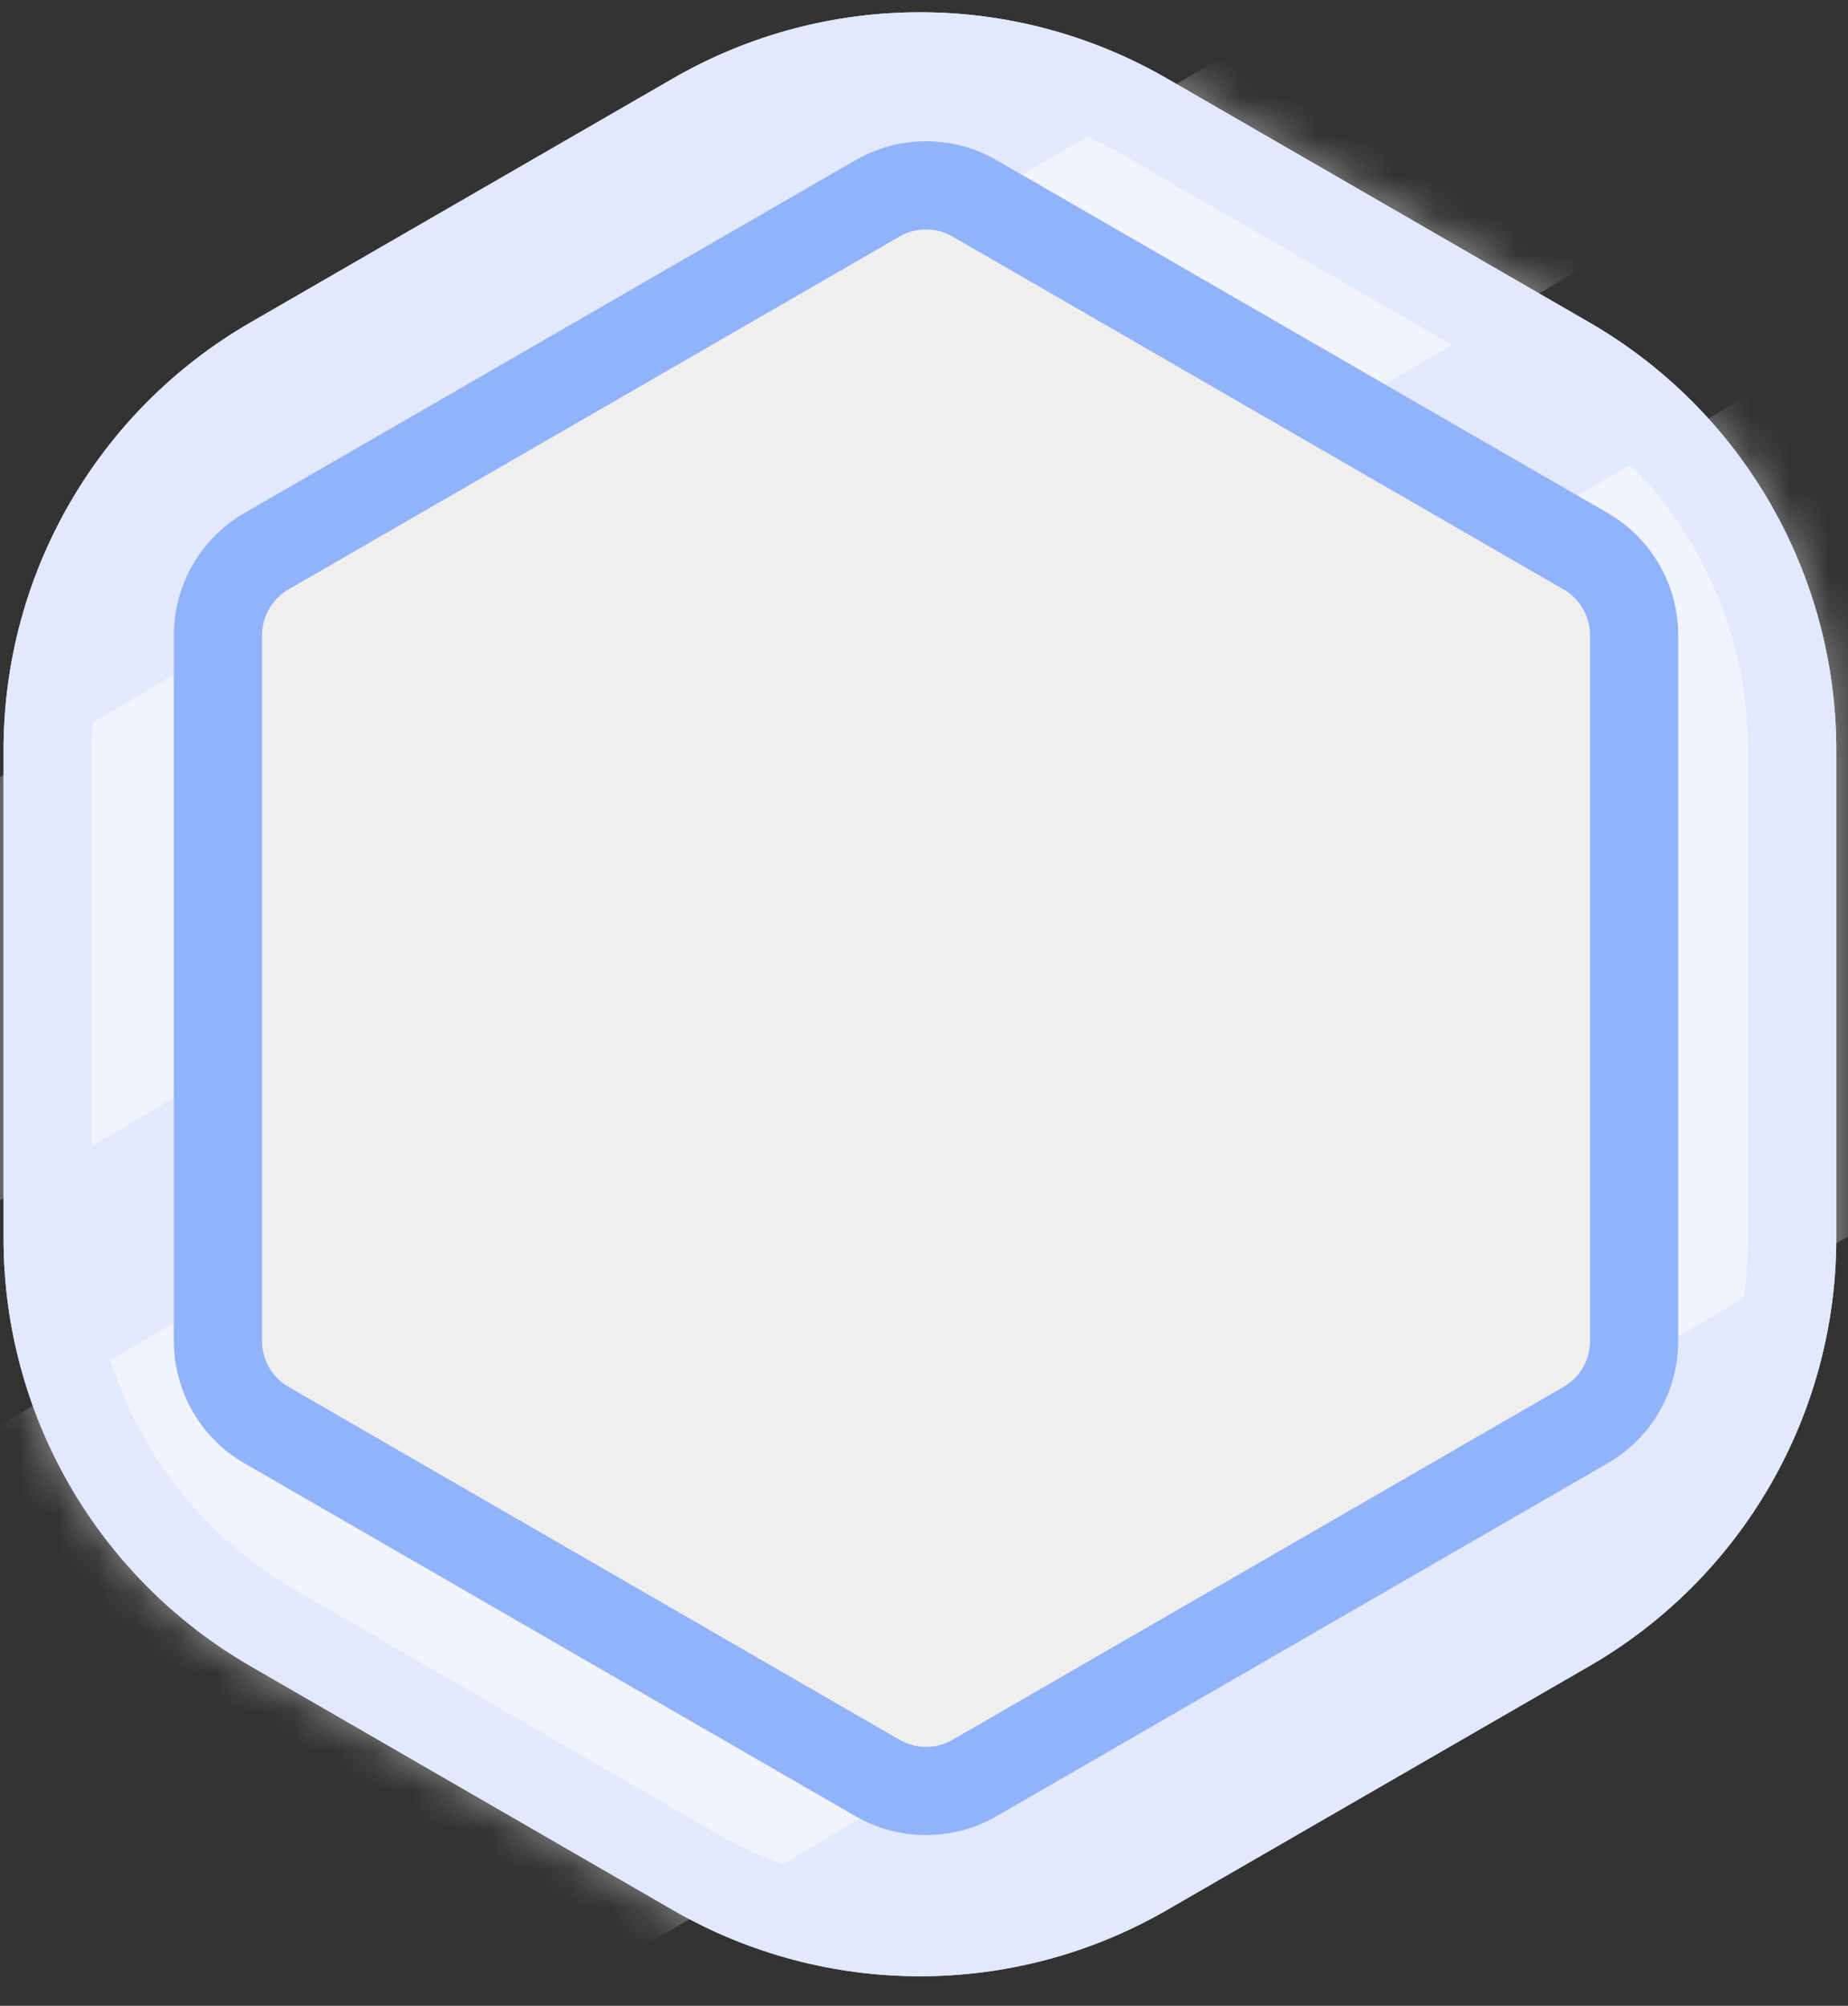 <svg width="47" height="51" viewBox="0 0 47 51" fill="none" xmlns="http://www.w3.org/2000/svg">
    <rect x="0" y="0" width="47" height="51" fill="#333333" stroke="none"/>
    <path d="M17.117 1.994C21.003 -0.249 25.79 -0.249 29.675 1.994L40.423 8.199C44.308 10.442 46.702 14.588 46.702 19.075V31.485C46.702 35.972 44.308 40.117 40.423 42.361L29.675 48.566C25.79 50.809 21.003 50.809 17.117 48.566L6.37 42.361C2.484 40.117 0.09 35.972 0.09 31.485V19.075C0.09 14.588 2.484 10.442 6.37 8.199L17.117 1.994Z" fill="#E2E9FC"/>
    <mask id="mask0_36_4243" style="mask-type:alpha" maskUnits="userSpaceOnUse" x="0" y="0" width="47" height="51">
    <path d="M17.117 1.994C21.003 -0.249 25.79 -0.249 29.675 1.994L40.423 8.199C44.308 10.442 46.702 14.588 46.702 19.075V31.485C46.702 35.972 44.308 40.117 40.423 42.361L29.675 48.566C25.79 50.809 21.003 50.809 17.117 48.566L6.37 42.361C2.484 40.117 0.09 35.972 0.09 31.485V19.075C0.09 14.588 2.484 10.442 6.37 8.199L17.117 1.994Z" fill="#C4C4C4"/>
    </mask>
    <g mask="url(#mask0_36_4243)">
    <path d="M-3.826 38.491L46.189 9.03L56.198 26.022L6.183 55.483L-3.826 38.491Z" fill="white" fill-opacity="0.5"/>
    <path d="M-6.626 23.663L37.371 -2.253L42.076 5.733L-1.922 31.649L-6.626 23.663Z" fill="white" fill-opacity="0.5"/>
    </g>
    <path fill-rule="evenodd" clip-rule="evenodd" d="M39.301 10.141L28.554 3.936C25.362 2.093 21.43 2.093 18.238 3.936L7.491 10.141C4.299 11.984 2.333 15.389 2.333 19.075V31.485C2.333 35.17 4.299 38.576 7.491 40.419L18.238 46.624C21.43 48.466 25.362 48.466 28.554 46.624L39.301 40.419C42.493 38.576 44.459 35.17 44.459 31.485V19.075C44.459 15.389 42.493 11.984 39.301 10.141ZM29.675 1.994C25.79 -0.249 21.003 -0.249 17.117 1.994L6.37 8.199C2.484 10.442 0.09 14.588 0.09 19.075V31.485C0.09 35.972 2.484 40.117 6.37 42.361L17.117 48.566C21.003 50.809 25.79 50.809 29.675 48.566L40.423 42.361C44.308 40.117 46.702 35.972 46.702 31.485V19.075C46.702 14.588 44.308 10.442 40.423 8.199L29.675 1.994Z" fill="#E2E9FC"/>
    <path d="M21.758 4.072C22.868 3.431 24.236 3.431 25.346 4.072L40.888 13.044C41.998 13.685 42.682 14.87 42.682 16.152V34.098C42.682 35.38 41.998 36.564 40.888 37.205L25.346 46.178C24.236 46.819 22.868 46.819 21.758 46.178L6.216 37.205C5.106 36.564 4.422 35.38 4.422 34.098V16.152C4.422 14.87 5.106 13.685 6.216 13.044L21.758 4.072Z" fill="#EFEFEF"/>
    <path fill-rule="evenodd" clip-rule="evenodd" d="M39.766 14.987L24.225 6.014C23.808 5.773 23.296 5.773 22.879 6.014L7.338 14.987C6.921 15.227 6.665 15.671 6.665 16.152V34.098C6.665 34.578 6.921 35.023 7.338 35.263L22.879 44.236C23.296 44.476 23.808 44.476 24.225 44.236L39.766 35.263C40.182 35.023 40.439 34.578 40.439 34.098V16.152C40.439 15.671 40.182 15.227 39.766 14.987ZM25.346 4.072C24.236 3.431 22.868 3.431 21.758 4.072L6.216 13.044C5.106 13.685 4.422 14.87 4.422 16.152V34.098C4.422 35.38 5.106 36.564 6.216 37.205L21.758 46.178C22.868 46.819 24.236 46.819 25.346 46.178L40.888 37.205C41.998 36.564 42.682 35.38 42.682 34.098V16.152C42.682 14.87 41.998 13.685 40.888 13.044L25.346 4.072Z" fill="#91B3FA"/>
    </svg>